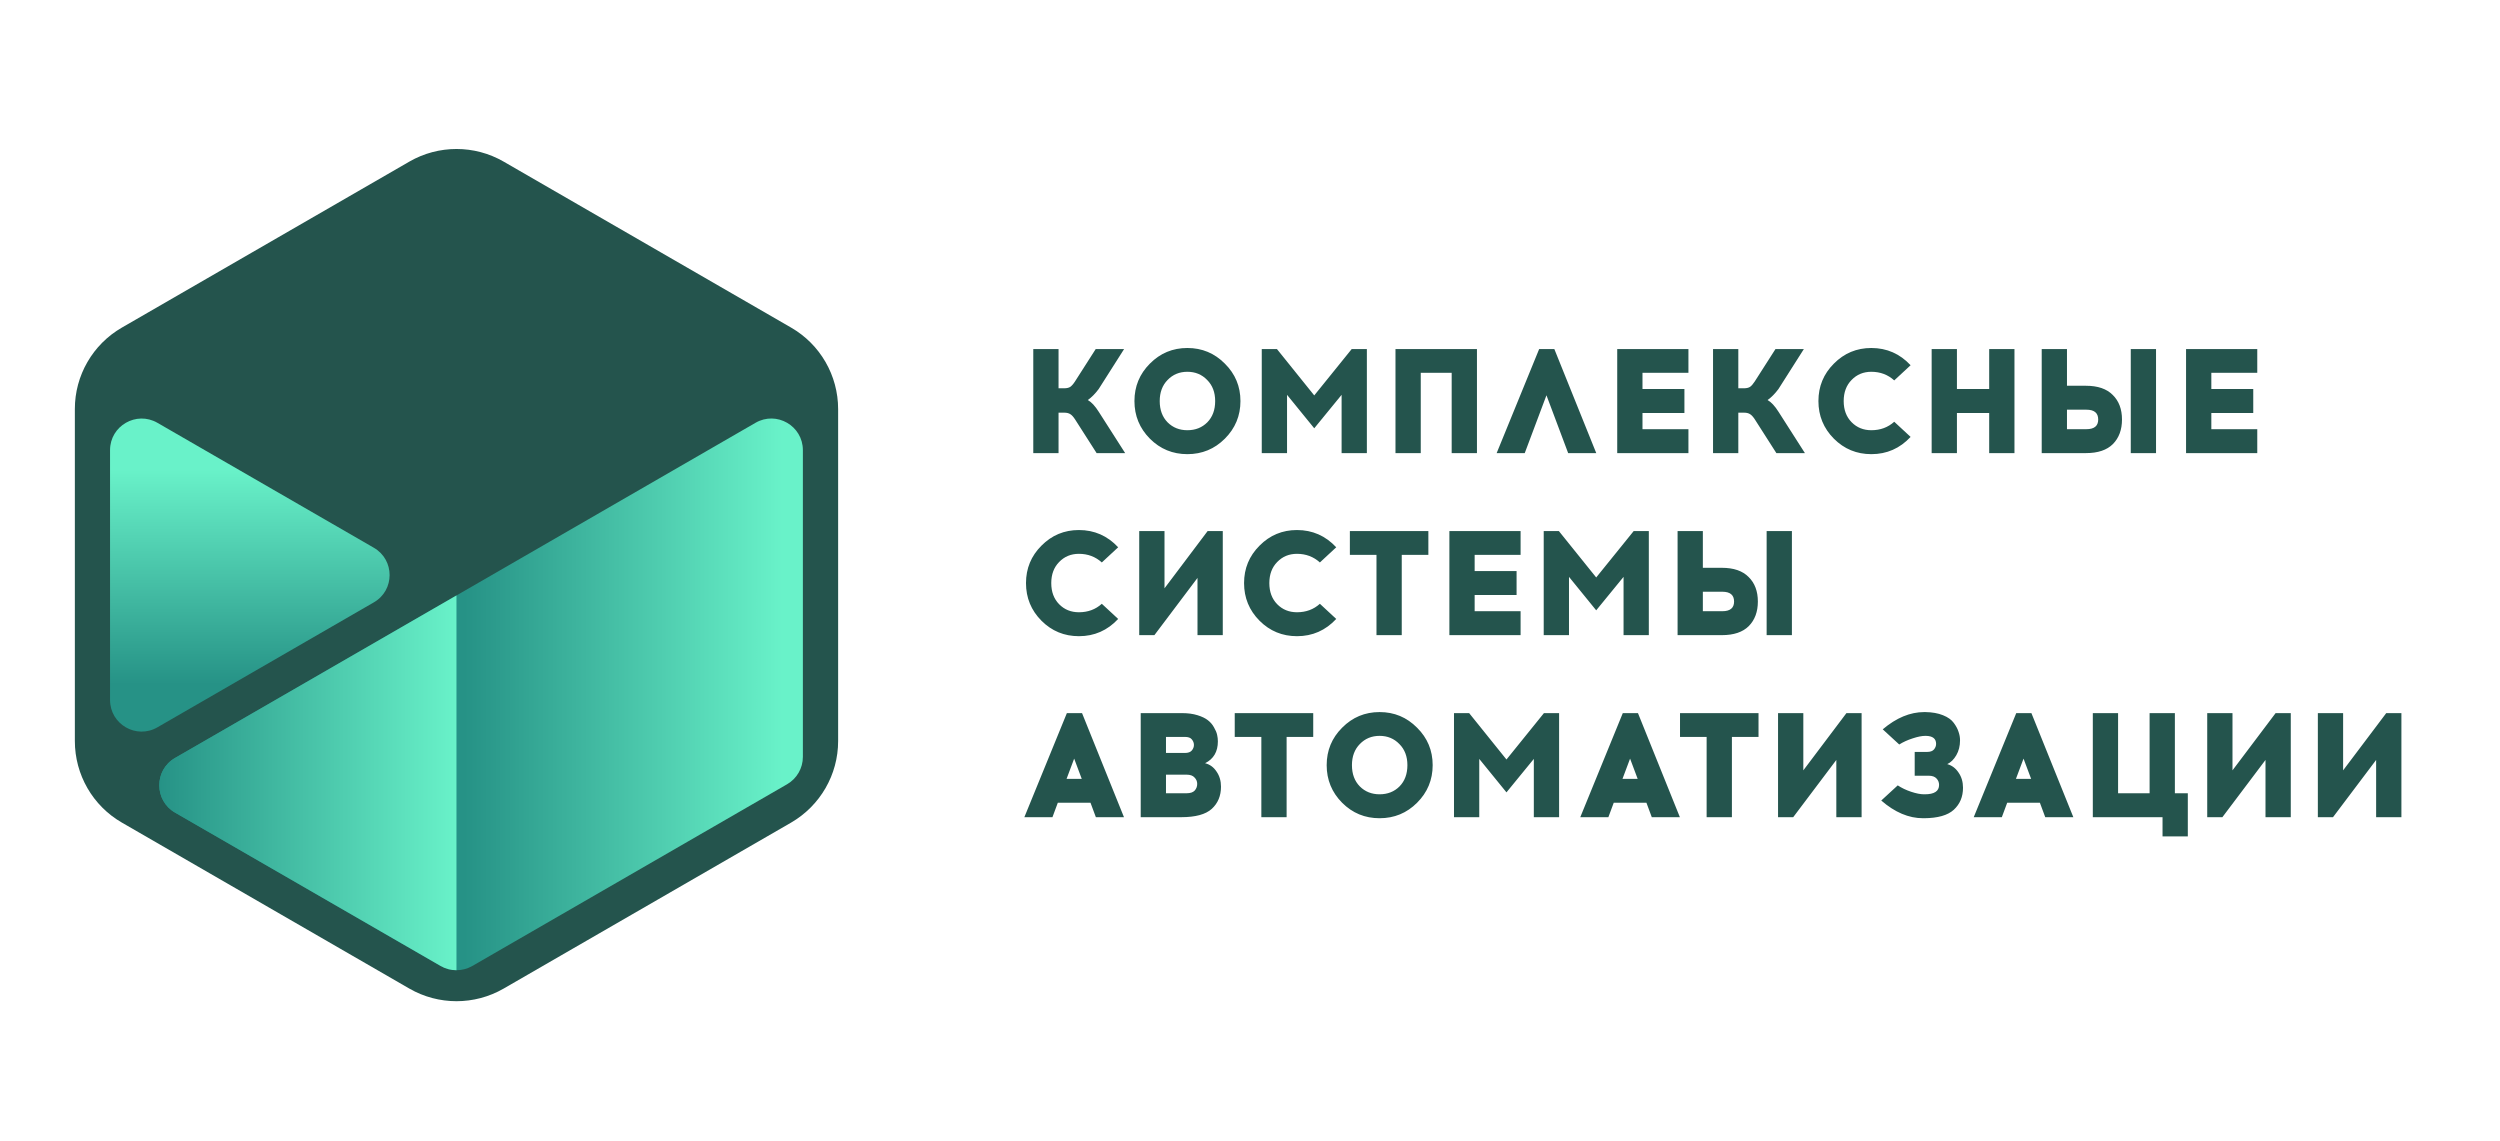 <svg width="206" height="94" viewBox="0 0 206 94" fill="none" xmlns="http://www.w3.org/2000/svg">
<path d="M10.045 26.993L33.735 13.314C36.137 11.931 39.094 11.931 41.495 13.314L65.185 26.993C67.587 28.376 69.062 30.94 69.062 33.712V61.064C69.062 63.836 67.581 66.394 65.185 67.783L41.495 81.462C39.094 82.845 36.137 82.845 33.735 81.462L10.045 67.783C7.644 66.4 6.168 63.836 6.168 61.064V33.706C6.163 30.94 7.644 28.376 10.045 26.993Z" fill="#24544D"/>
<path d="M30.802 45.134L12.973 34.84C11.238 33.839 9.068 35.089 9.068 37.091V57.679C9.068 59.681 11.238 60.937 12.973 59.93L30.802 49.636C32.538 48.641 32.538 46.135 30.802 45.134Z" fill="url(#paint0_linear)"/>
<path d="M14.426 66.961L36.311 79.599C37.115 80.061 38.11 80.061 38.914 79.599L64.856 64.623C65.66 64.16 66.157 63.298 66.157 62.372V37.091C66.157 35.089 63.987 33.833 62.252 34.84L14.426 62.453C12.69 63.454 12.69 65.954 14.426 66.961Z" fill="url(#paint1_linear)"/>
<path d="M14.426 62.453C12.69 63.454 12.69 65.96 14.426 66.961L36.311 79.598C36.716 79.83 37.161 79.946 37.613 79.946V49.063L14.426 62.453Z" fill="url(#paint2_linear)"/>
<path d="M90.361 37.336L88.584 34.556C88.445 34.343 88.315 34.2 88.192 34.127C88.07 34.045 87.902 34.004 87.69 34.004H87.224V37.336H85.142V28.761H87.224V31.995H87.678C87.89 31.995 88.058 31.959 88.18 31.885C88.302 31.803 88.433 31.656 88.572 31.444L90.287 28.761H92.627L90.532 32.056C90.246 32.44 89.948 32.742 89.638 32.963C89.94 33.135 90.242 33.461 90.544 33.943L92.713 37.336H90.361ZM94.752 29.962C95.602 29.104 96.631 28.675 97.839 28.675C99.048 28.675 100.077 29.104 100.927 29.962C101.784 30.811 102.213 31.84 102.213 33.049C102.213 34.258 101.784 35.291 100.927 36.148C100.077 36.998 99.048 37.422 97.839 37.422C96.631 37.422 95.602 36.998 94.752 36.148C93.903 35.291 93.478 34.258 93.478 33.049C93.478 31.84 93.903 30.811 94.752 29.962ZM99.469 31.309C99.036 30.86 98.493 30.635 97.839 30.635C97.186 30.635 96.643 30.86 96.21 31.309C95.777 31.75 95.561 32.33 95.561 33.049C95.561 33.776 95.777 34.36 96.21 34.801C96.643 35.233 97.186 35.45 97.839 35.45C98.501 35.45 99.048 35.233 99.481 34.801C99.914 34.36 100.13 33.776 100.13 33.049C100.13 32.33 99.91 31.75 99.469 31.309ZM112.63 37.336H110.548V32.534L108.294 35.291L106.052 32.534V37.336H103.969V28.761H105.219L108.294 32.583L111.381 28.761H112.63V37.336ZM121.701 37.336H119.618V30.721H117.07V37.336H114.988V28.761H121.701V37.336ZM127.428 32.571L125.639 37.336H123.324L126.827 28.761H128.077L131.531 37.336H129.216L127.428 32.571ZM135.341 32.056H138.796V34.029H135.341V35.364H139.127V37.336H133.259V28.761H139.127V30.721H135.341V32.056ZM146.373 37.336L144.597 34.556C144.458 34.343 144.327 34.2 144.205 34.127C144.082 34.045 143.915 34.004 143.702 34.004H143.237V37.336H141.154V28.761H143.237V31.995H143.69C143.903 31.995 144.07 31.959 144.192 31.885C144.315 31.803 144.446 31.656 144.584 31.444L146.3 28.761H148.639L146.545 32.056C146.259 32.44 145.961 32.742 145.65 32.963C145.952 33.135 146.255 33.461 146.557 33.943L148.725 37.336H146.373ZM154.199 28.675C155.473 28.675 156.551 29.149 157.433 30.096L156.085 31.346C155.563 30.872 154.934 30.635 154.199 30.635C153.545 30.635 153.002 30.86 152.57 31.309C152.137 31.75 151.92 32.33 151.92 33.049C151.92 33.767 152.137 34.347 152.57 34.788C153.002 35.229 153.545 35.45 154.199 35.45C154.942 35.45 155.571 35.217 156.085 34.752L157.433 36.001C156.551 36.949 155.473 37.422 154.199 37.422C152.99 37.422 151.961 36.998 151.112 36.148C150.262 35.291 149.838 34.258 149.838 33.049C149.838 31.84 150.262 30.811 151.112 29.962C151.961 29.104 152.99 28.675 154.199 28.675ZM165.992 37.336H163.909V34.029H161.251V37.336H159.168V28.761H161.251V32.056H163.909V28.761H165.992V37.336ZM170.319 31.787H171.887C172.859 31.787 173.594 32.04 174.093 32.547C174.599 33.045 174.852 33.718 174.852 34.568C174.852 35.409 174.603 36.083 174.105 36.589C173.607 37.087 172.868 37.336 171.887 37.336H168.237V28.761H170.319V31.787ZM177.657 37.336H175.575V28.761H177.657V37.336ZM170.319 35.364H171.924C172.569 35.364 172.892 35.099 172.892 34.568C172.892 34.029 172.569 33.759 171.924 33.759H170.319V35.364ZM182.214 32.056H185.668V34.029H182.214V35.364H185.999V37.336H180.131V28.761H185.999V30.721H182.214V32.056ZM88.903 43.675C90.177 43.675 91.255 44.149 92.137 45.096L90.789 46.346C90.267 45.872 89.638 45.635 88.903 45.635C88.249 45.635 87.706 45.86 87.273 46.309C86.841 46.75 86.624 47.33 86.624 48.049C86.624 48.767 86.841 49.347 87.273 49.788C87.706 50.229 88.249 50.45 88.903 50.45C89.646 50.45 90.275 50.217 90.789 49.752L92.137 51.001C91.255 51.949 90.177 52.422 88.903 52.422C87.694 52.422 86.665 51.998 85.816 51.148C84.966 50.291 84.542 49.258 84.542 48.049C84.542 46.84 84.966 45.811 85.816 44.962C86.665 44.104 87.694 43.675 88.903 43.675ZM100.757 52.336H98.674V47.62L95.122 52.336H93.872V43.761H95.955V48.477L99.507 43.761H100.757V52.336ZM106.872 43.675C108.146 43.675 109.224 44.149 110.106 45.096L108.758 46.346C108.236 45.872 107.607 45.635 106.872 45.635C106.218 45.635 105.675 45.86 105.242 46.309C104.81 46.75 104.593 47.33 104.593 48.049C104.593 48.767 104.81 49.347 105.242 49.788C105.675 50.229 106.218 50.45 106.872 50.45C107.615 50.45 108.244 50.217 108.758 49.752L110.106 51.001C109.224 51.949 108.146 52.422 106.872 52.422C105.663 52.422 104.634 51.998 103.785 51.148C102.935 50.291 102.511 49.258 102.511 48.049C102.511 46.84 102.935 45.811 103.785 44.962C104.634 44.104 105.663 43.675 106.872 43.675ZM115.504 45.721V52.336H113.422V45.721H111.229V43.761H117.697V45.721H115.504ZM121.511 47.056H124.966V49.029H121.511V50.364H125.297V52.336H119.429V43.761H125.297V45.721H121.511V47.056ZM135.863 52.336H133.781V47.534L131.527 50.291L129.285 47.534V52.336H127.202V43.761H128.452L131.527 47.583L134.614 43.761H135.863V52.336ZM140.315 46.787H141.883C142.855 46.787 143.59 47.04 144.088 47.547C144.595 48.045 144.848 48.718 144.848 49.568C144.848 50.409 144.599 51.083 144.101 51.589C143.602 52.087 142.863 52.336 141.883 52.336H138.233V43.761H140.315V46.787ZM147.653 52.336H145.571V43.761H147.653V52.336ZM140.315 50.364H141.92C142.565 50.364 142.888 50.099 142.888 49.568C142.888 49.029 142.565 48.759 141.92 48.759H140.315V50.364ZM87.163 66.148L86.722 67.336H84.407L87.91 58.761H89.16L92.615 67.336H90.299L89.858 66.148H87.163ZM88.511 62.51L87.886 64.176H89.135L88.511 62.51ZM93.995 58.761H97.4C97.882 58.761 98.307 58.818 98.674 58.933C99.042 59.047 99.328 59.186 99.532 59.349C99.744 59.512 99.912 59.709 100.034 59.937C100.165 60.158 100.251 60.362 100.291 60.55C100.332 60.729 100.353 60.909 100.353 61.089C100.353 61.938 100.002 62.538 99.299 62.889C99.691 62.987 100.006 63.216 100.242 63.575C100.487 63.927 100.61 64.343 100.61 64.825C100.61 65.576 100.357 66.185 99.85 66.65C99.344 67.108 98.507 67.336 97.339 67.336H93.995V58.761ZM96.077 60.721V62.044H97.633C97.903 62.044 98.095 61.975 98.209 61.836C98.323 61.697 98.38 61.546 98.38 61.383C98.38 61.219 98.323 61.068 98.209 60.929C98.103 60.791 97.911 60.721 97.633 60.721H96.077ZM96.077 63.833V65.364H97.78C98.082 65.364 98.303 65.291 98.442 65.144C98.581 64.988 98.65 64.805 98.65 64.592C98.65 64.388 98.576 64.213 98.429 64.066C98.291 63.91 98.074 63.833 97.78 63.833H96.077ZM106.017 60.721V67.336H103.935V60.721H101.742V58.761H108.21V60.721H106.017ZM110.592 59.962C111.441 59.104 112.47 58.675 113.679 58.675C114.888 58.675 115.917 59.104 116.766 59.962C117.624 60.811 118.052 61.84 118.052 63.049C118.052 64.257 117.624 65.291 116.766 66.148C115.917 66.998 114.888 67.422 113.679 67.422C112.47 67.422 111.441 66.998 110.592 66.148C109.742 65.291 109.318 64.257 109.318 63.049C109.318 61.84 109.742 60.811 110.592 59.962ZM115.308 61.309C114.875 60.86 114.332 60.635 113.679 60.635C113.026 60.635 112.482 60.86 112.05 61.309C111.617 61.75 111.4 62.33 111.4 63.049C111.4 63.776 111.617 64.36 112.05 64.801C112.482 65.233 113.026 65.45 113.679 65.45C114.34 65.45 114.888 65.233 115.32 64.801C115.753 64.36 115.97 63.776 115.97 63.049C115.97 62.33 115.749 61.75 115.308 61.309ZM128.47 67.336H126.387V62.534L124.133 65.291L121.891 62.534V67.336H119.809V58.761H121.058L124.133 62.583L127.22 58.761H128.47V67.336ZM132.971 66.148L132.53 67.336H130.215L133.718 58.761H134.968L138.422 67.336H136.107L135.666 66.148H132.971ZM134.318 62.51L133.694 64.176H134.943L134.318 62.51ZM142.709 60.721V67.336H140.626V60.721H138.433V58.761H144.902V60.721H142.709ZM153.396 67.336H151.313V62.62L147.761 67.336H146.511V58.761H148.594V63.477L152.146 58.761H153.396V67.336ZM157.771 61.959H158.788C159.057 61.959 159.249 61.889 159.364 61.75C159.478 61.611 159.535 61.46 159.535 61.297C159.535 60.864 159.253 60.644 158.69 60.635H158.641C158.363 60.635 158.016 60.705 157.599 60.844C157.191 60.974 156.824 61.142 156.497 61.346L155.137 60.096C156.256 59.149 157.395 58.675 158.555 58.675H158.641C159.212 58.684 159.698 58.769 160.099 58.933C160.507 59.096 160.805 59.308 160.993 59.57C161.181 59.823 161.311 60.068 161.385 60.305C161.467 60.533 161.507 60.766 161.507 61.003C161.507 61.468 161.405 61.877 161.201 62.228C160.997 62.579 160.748 62.824 160.454 62.963C160.838 63.069 161.148 63.302 161.385 63.661C161.63 64.013 161.752 64.429 161.752 64.911C161.752 65.654 161.499 66.258 160.993 66.724C160.495 67.181 159.678 67.414 158.543 67.422H158.457C157.281 67.422 156.134 66.936 155.015 65.964L156.374 64.715C156.693 64.927 157.06 65.103 157.477 65.242C157.893 65.38 158.245 65.45 158.531 65.45H158.604C159.388 65.45 159.78 65.193 159.78 64.678C159.78 64.474 159.711 64.298 159.572 64.151C159.433 63.996 159.217 63.919 158.923 63.919H157.771V61.959ZM165.392 66.148L164.951 67.336H162.635L166.139 58.761H167.388L170.843 67.336H168.528L168.087 66.148H165.392ZM166.739 62.51L166.114 64.176H167.364L166.739 62.51ZM180.276 68.917H178.193V67.336H172.448V58.761H174.53V65.364H177.127V58.761H179.21V65.364H180.276V68.917ZM188.76 67.336H186.677V62.62L183.124 67.336H181.875V58.761H183.957V63.477L187.51 58.761H188.76V67.336ZM197.876 67.336H195.793V62.62L192.24 67.336H190.991V58.761H193.073V63.477L196.626 58.761H197.876V67.336Z" fill="#24544D"/>
<defs>
<linearGradient id="paint0_linear" x1="20.587" y1="38.671" x2="20.587" y2="56.403" gradientUnits="userSpaceOnUse">
<stop stop-color="#69F2C9"/>
<stop offset="1" stop-color="#269286"/>
</linearGradient>
<linearGradient id="paint1_linear" x1="38.302" y1="57.214" x2="64.484" y2="57.214" gradientUnits="userSpaceOnUse">
<stop stop-color="#269286"/>
<stop offset="1" stop-color="#69F2C9"/>
</linearGradient>
<linearGradient id="paint2_linear" x1="13.125" y1="64.503" x2="37.613" y2="64.503" gradientUnits="userSpaceOnUse">
<stop stop-color="#269286"/>
<stop offset="1" stop-color="#69F2C9"/>
</linearGradient>
</defs>
</svg>
